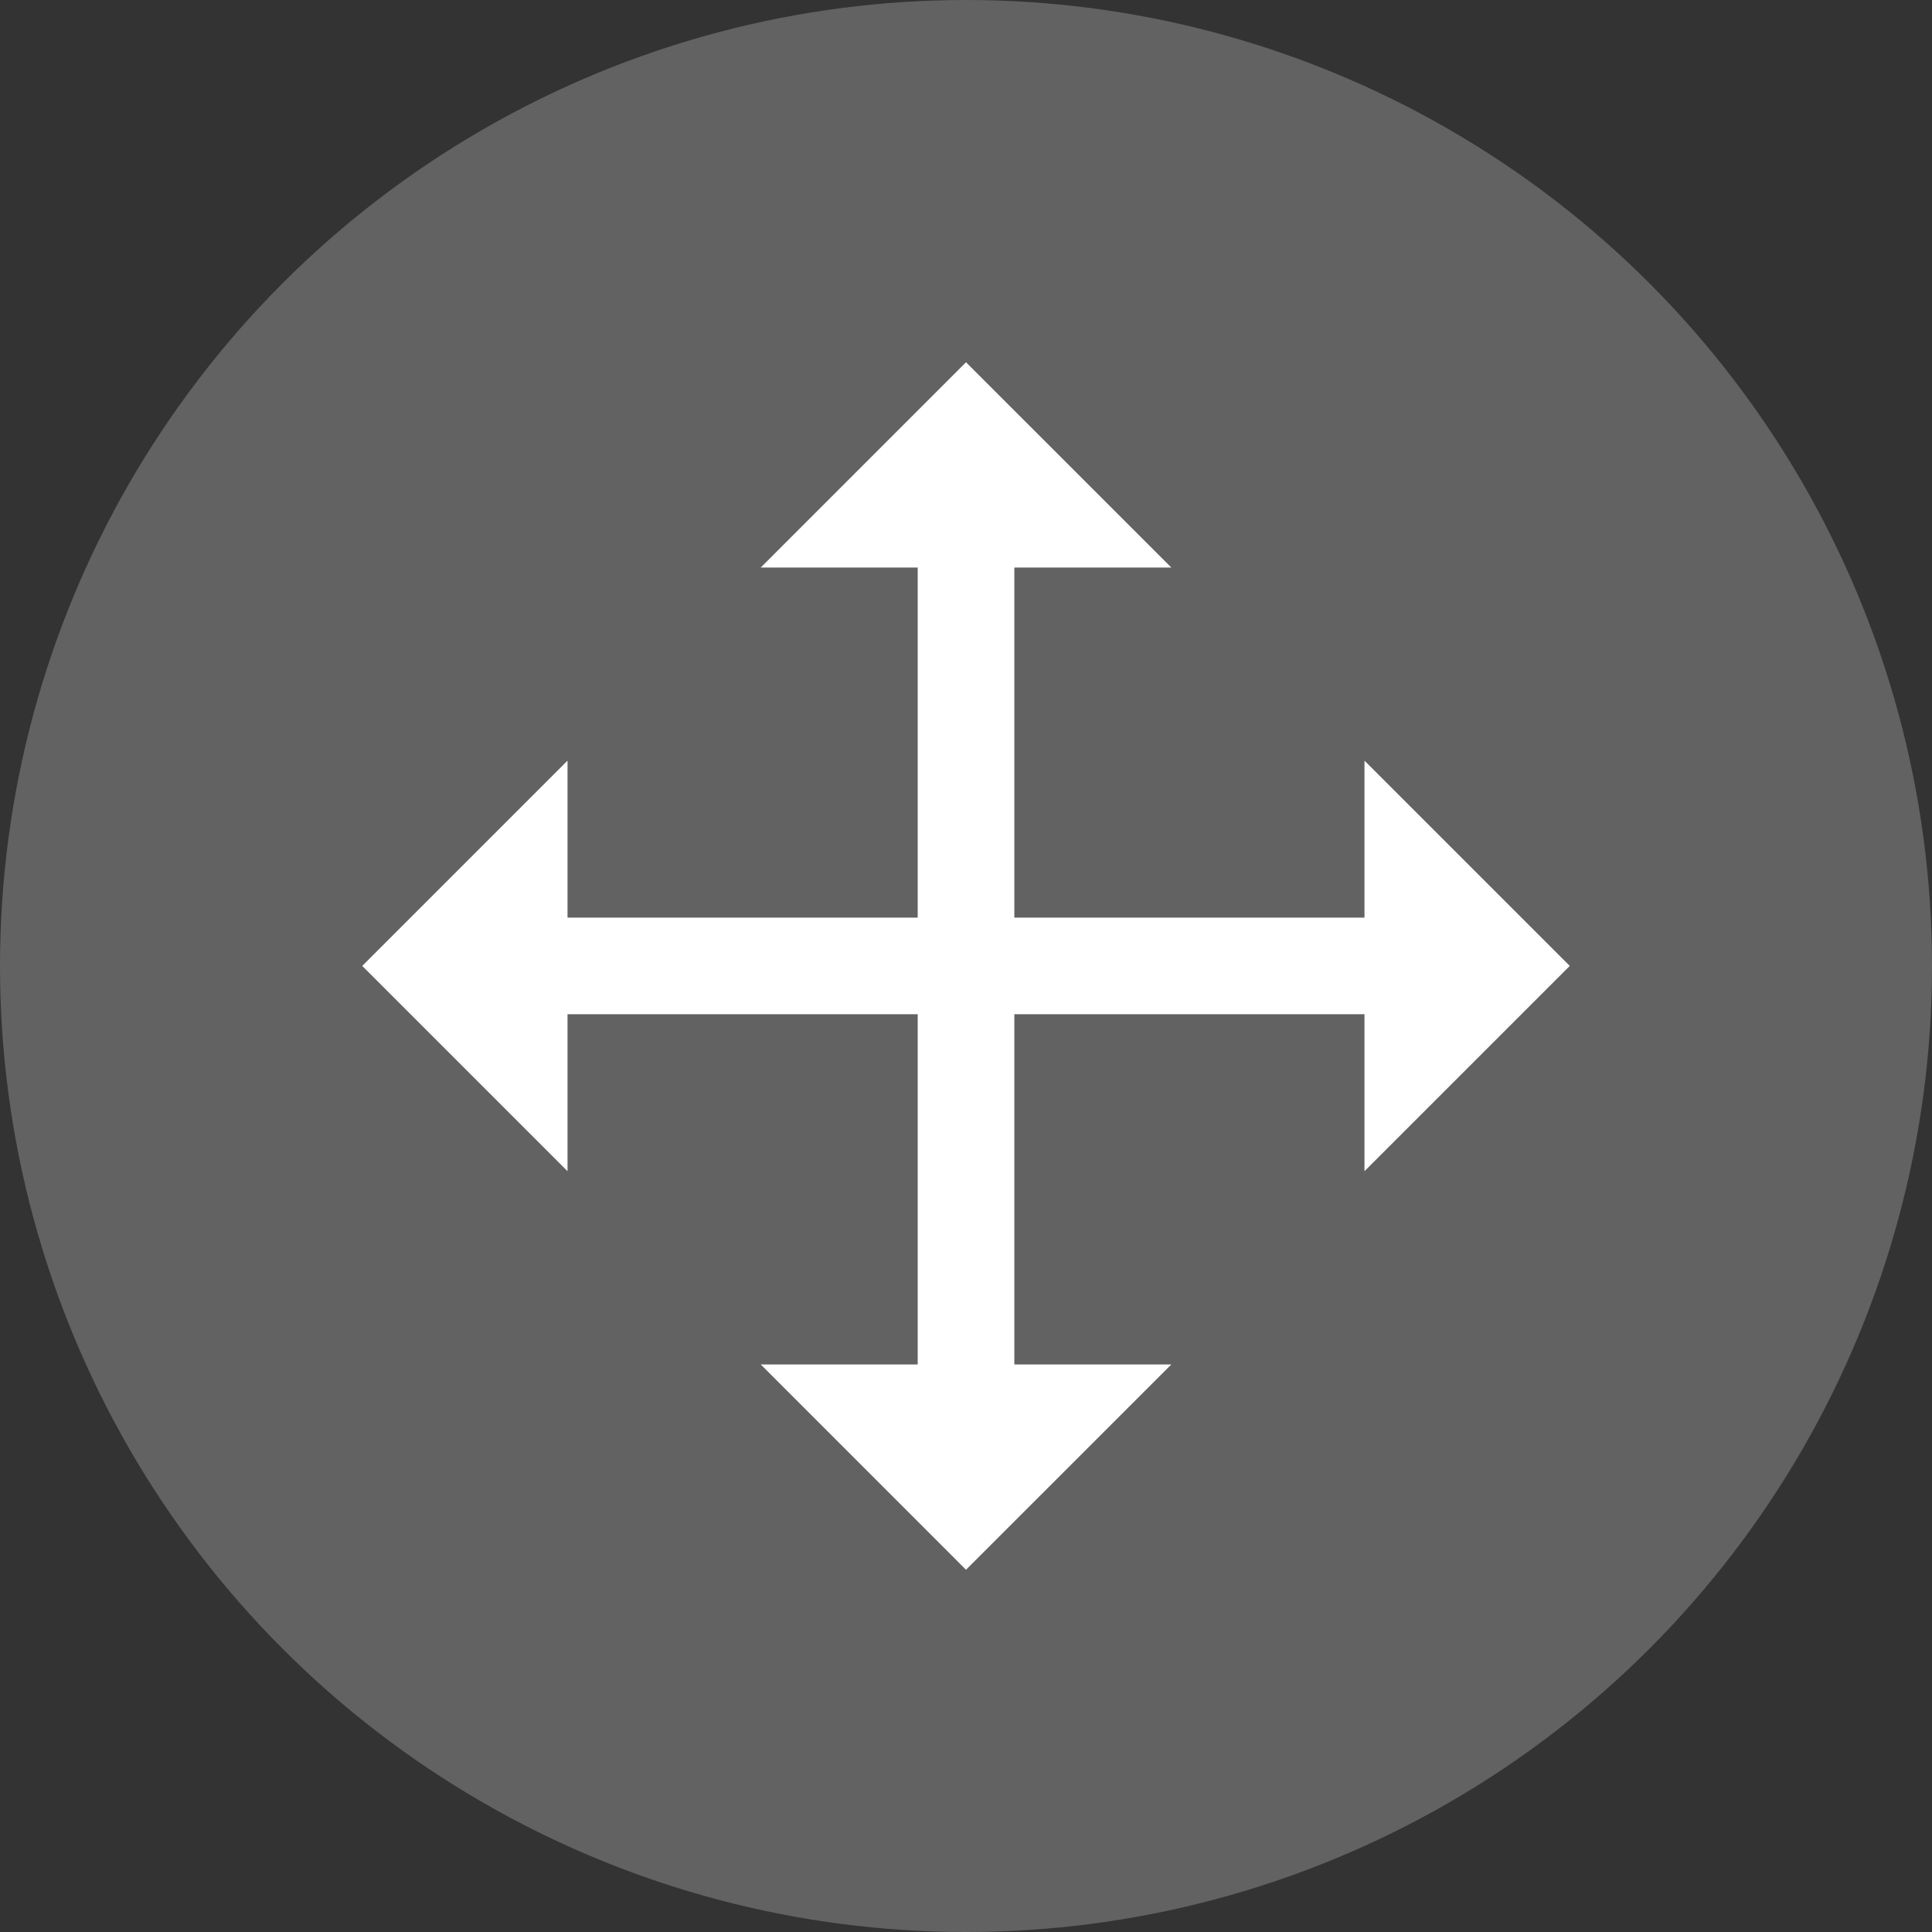 <svg width="48" height="48" viewBox="0 0 48 48" fill="none" xmlns="http://www.w3.org/2000/svg">
<rect x="0" y="0" width="48" height="48" fill="#333333" stroke="none"/>
<circle cx="24" cy="24" r="24" fill="#717171" fill-opacity="0.75"/>
<path fill-rule="evenodd" clip-rule="evenodd" d="M29.101 14.1H25.201V22.798H33.9V18.898L39 23.998L33.9 29.098V25.198H25.201V33.9H29.101L24 39L18.901 33.9H22.8V25.198H14.1V29.098L9 23.998L14.1 18.898V22.798H22.8V14.1H18.901L24 9L29.101 14.1Z" fill="white"/>
</svg>
